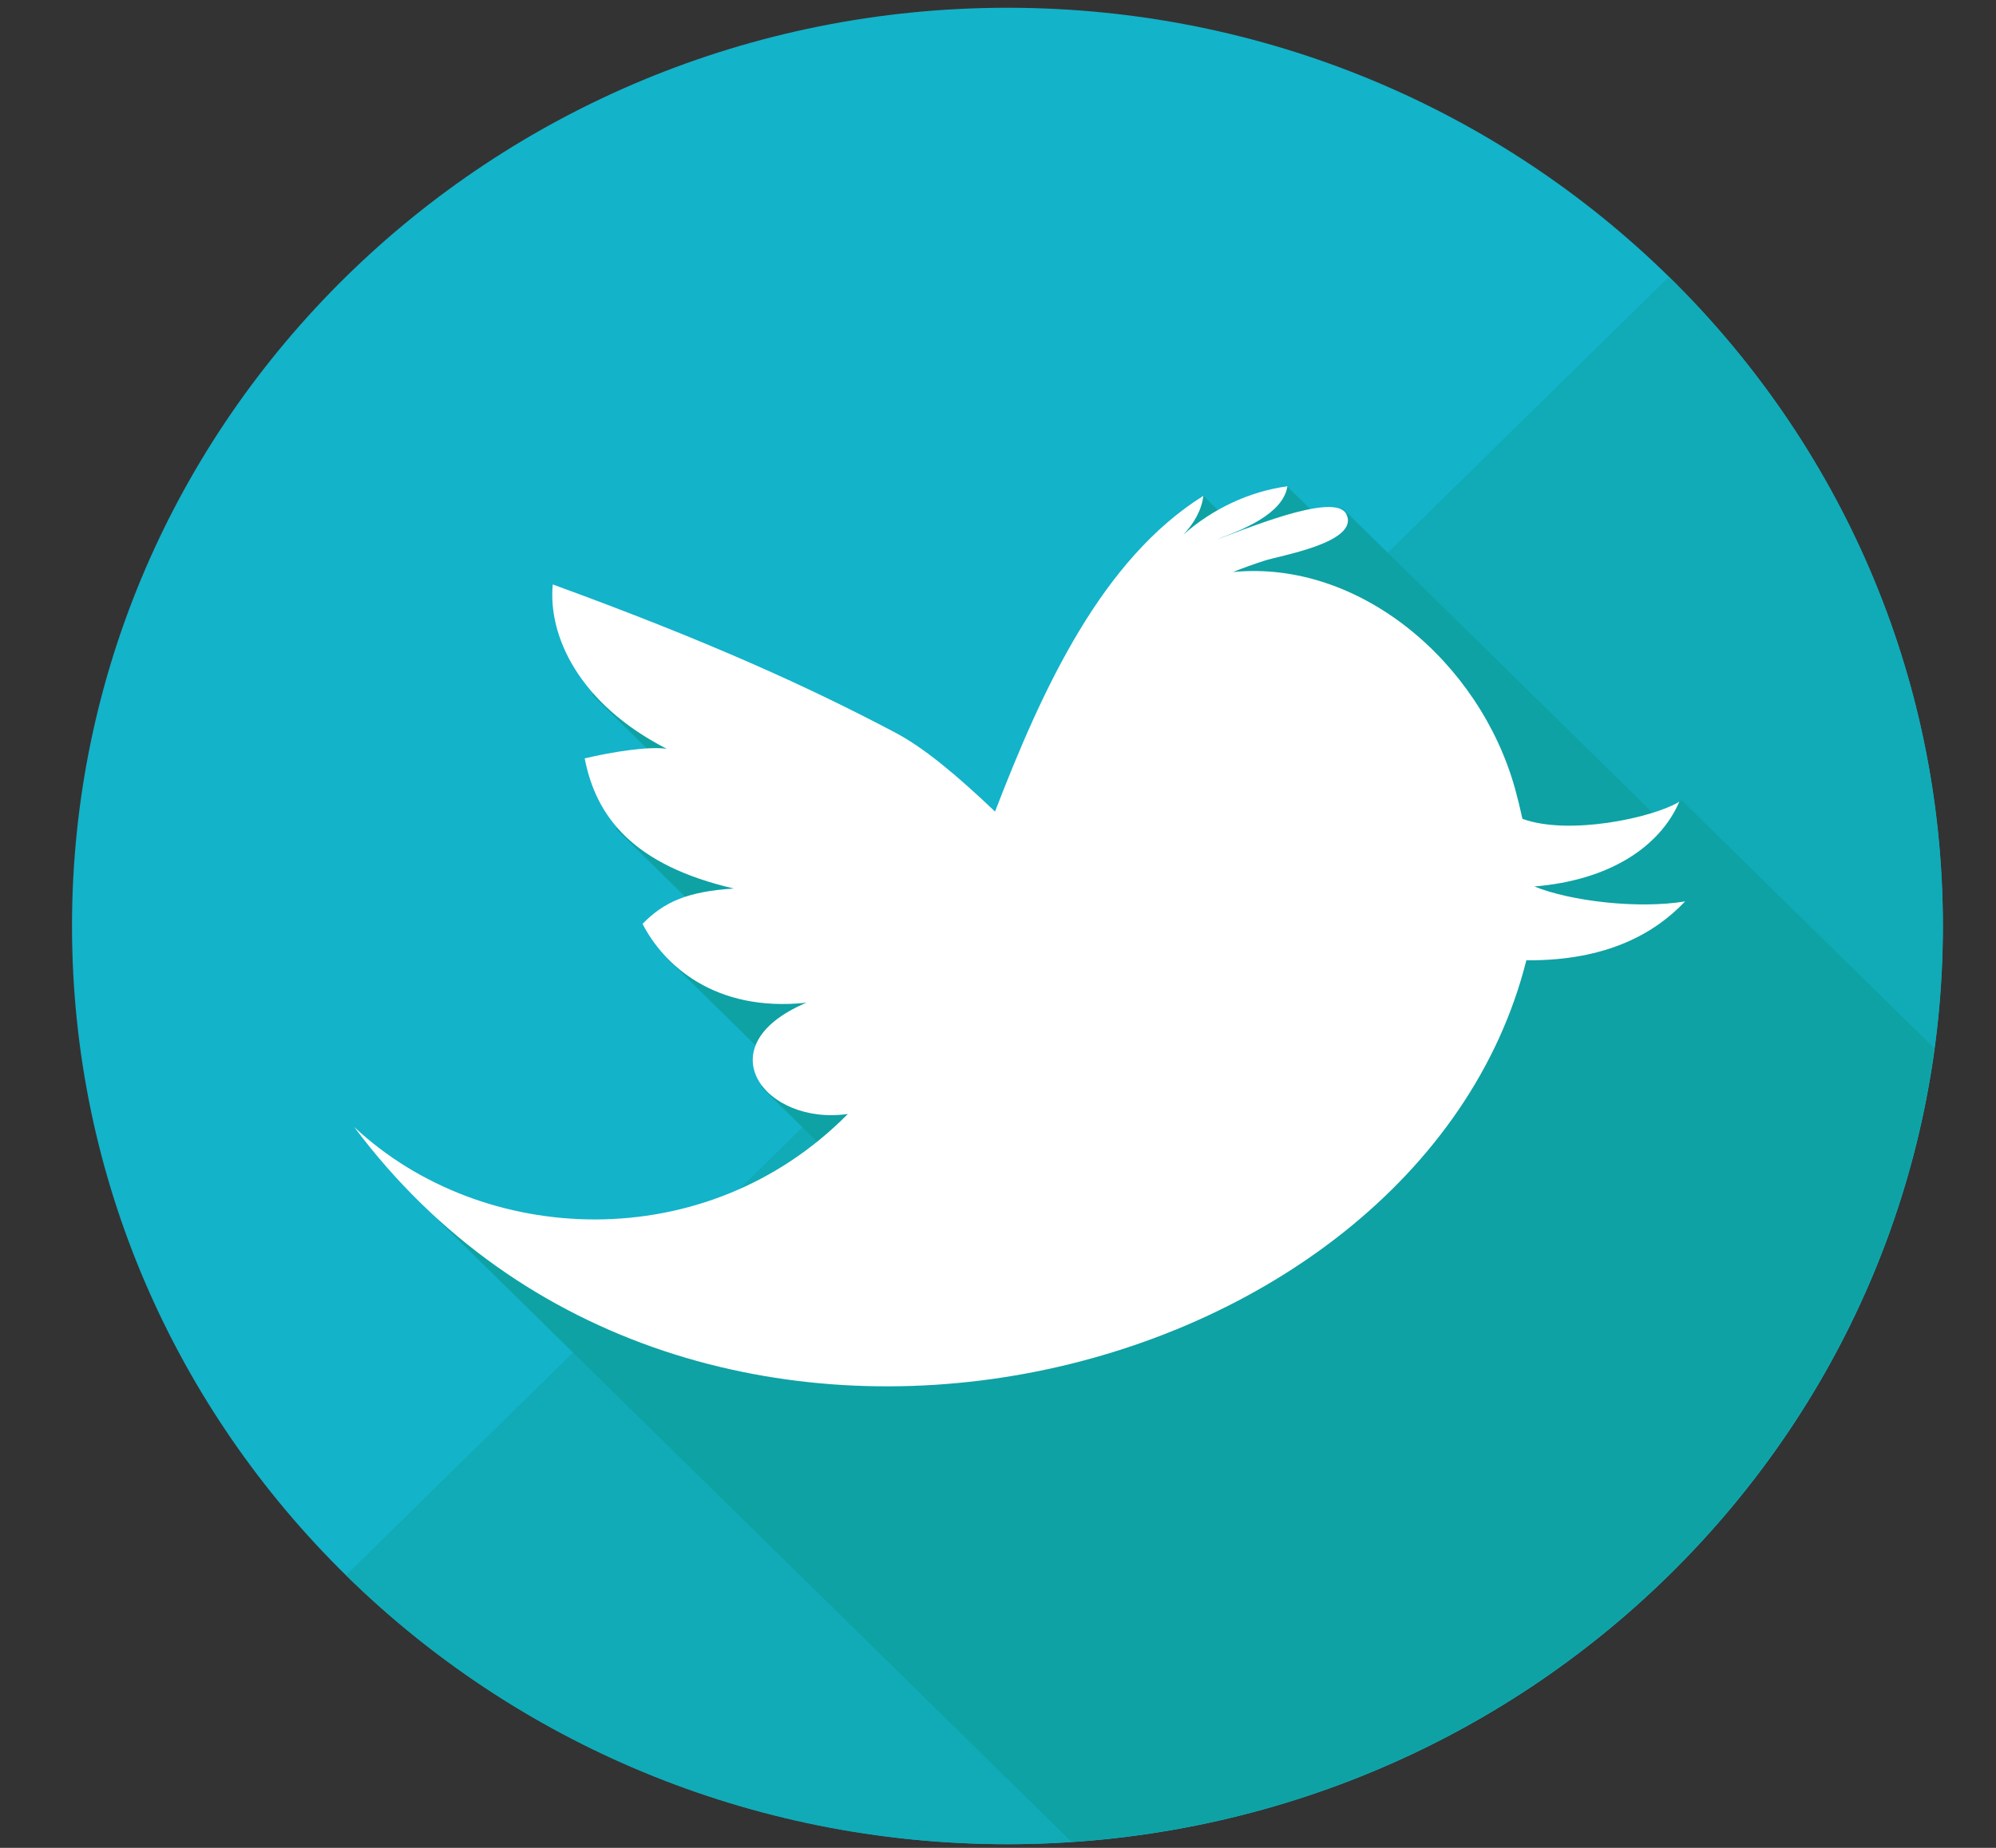 <svg width="27" height="25" viewBox="0 0 27 25" fill="none" xmlns="http://www.w3.org/2000/svg">
<rect x="0" y="0" width="27" height="25" fill="#333333" stroke="none"/>
<path d="M12.654 24.846C19.642 24.846 25.308 19.284 25.308 12.423C25.308 5.562 19.642 0 12.654 0C5.665 0 0 5.562 0 12.423C0 19.284 5.665 24.846 12.654 24.846Z" transform="translate(0.974 0.105)" fill="#13B3CA"/>
<path d="M17.894 -1.24774e-07C22.835 4.851 22.835 12.716 17.894 17.567C12.953 22.419 4.941 22.419 -1.2709e-07 17.568L17.894 -1.24774e-07Z" transform="translate(4.681 3.744)" fill="#10ABB6"/>
<path d="M20.256 7.598L16.836 4.241L16.554 4.518L12.246 0.289L12.023 0.508L11.506 6.07874e-08L10.874 0.62L10.362 0.118L9.539 0.926L10.544 1.912L6.686 5.7L2.926 2.009L2.103 2.817L3.187 3.881L2.424 4.629L3.668 5.851L3.12 6.389L4.635 7.877L4.388 8.12L5.779 9.486L4.145 11.09L2.928 9.896L1.752 11.05L0.293 9.617L1.30349e-07 9.906L8.585 18.334C14.605 17.933 19.468 13.4 20.256 7.598Z" transform="translate(5.909 6.584)" fill="#0EA2A4"/>
<path d="M15.964 5.414C16.976 5.332 17.661 4.88 17.925 4.268C17.56 4.488 16.428 4.728 15.803 4.499C15.772 4.355 15.738 4.218 15.704 4.095C15.228 2.377 13.597 0.993 11.887 1.16C12.026 1.105 12.166 1.054 12.306 1.009C12.494 0.942 13.598 0.766 13.424 0.383C13.278 0.047 11.929 0.638 11.675 0.715C12.01 0.591 12.565 0.378 12.624 5.43887e-08C12.11 0.069 11.606 0.308 11.217 0.654C11.357 0.505 11.464 0.324 11.487 0.129C10.116 0.989 9.316 2.721 8.669 4.401C8.16 3.917 7.71 3.536 7.305 3.325C6.171 2.727 4.815 2.104 2.686 1.328C2.621 2.02 3.034 2.939 4.226 3.551C3.968 3.517 3.496 3.593 3.118 3.681C3.272 4.474 3.774 5.126 5.135 5.442C4.513 5.482 4.192 5.621 3.901 5.92C4.183 6.471 4.874 7.12 6.117 6.987C4.736 7.571 5.554 8.654 6.678 8.492C4.76 10.437 1.736 10.294 -1.69454e-07 8.668C4.533 14.733 14.388 12.255 15.856 6.413C16.956 6.422 17.603 6.039 18.004 5.616C17.37 5.722 16.451 5.613 15.964 5.414Z" transform="translate(4.791 6.579)" fill="white"/>
</svg>
